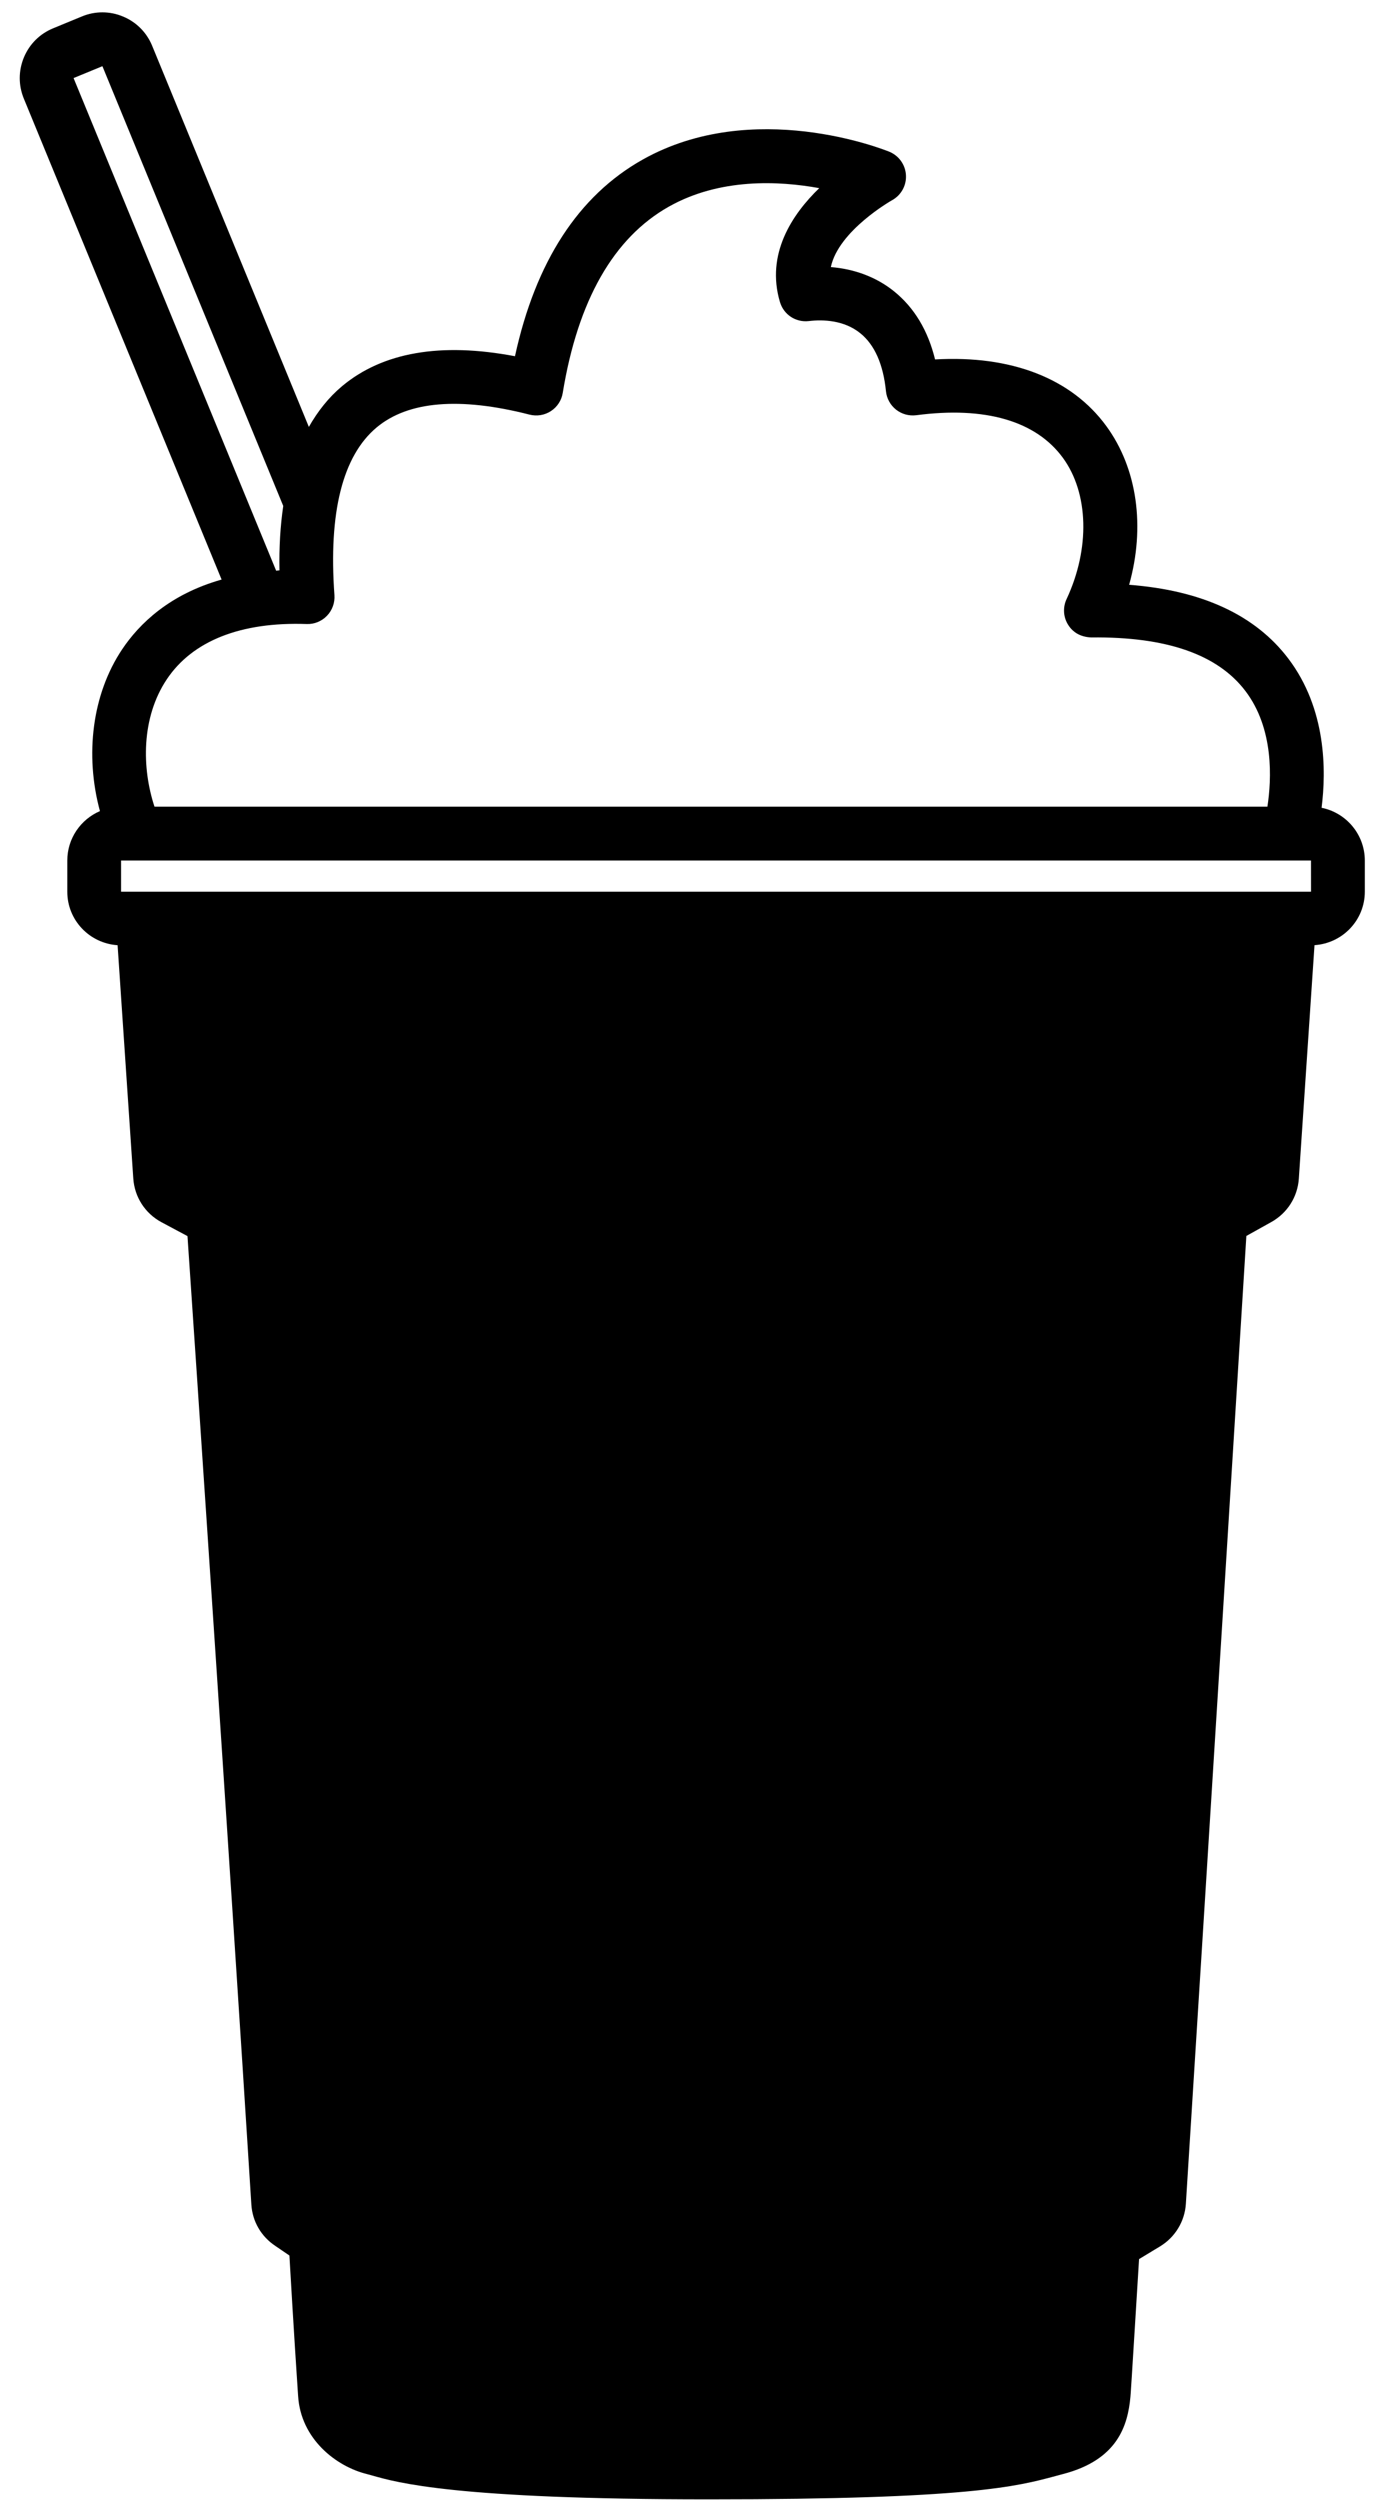 <?xml version="1.0" encoding="UTF-8" standalone="no"?>
<svg width="51px" height="92px" viewBox="0 0 51 92" version="1.1" xmlns="http://www.w3.org/2000/svg" xmlns:xlink="http://www.w3.org/1999/xlink" xmlns:sketch="http://www.bohemiancoding.com/sketch/ns">
    <!-- Generator: Sketch 3.4.4 (17249) - http://www.bohemiancoding.com/sketch -->
    <title>logo</title>
    <desc>Created with Sketch.</desc>
    <defs></defs>
    <g id="Page-1" stroke="none" stroke-width="1" fill="none" fill-rule="evenodd" sketch:type="MSPage">
        <g id="logo" sketch:type="MSLayerGroup" transform="translate(-40, -17)">
            <path d="M88.665,46.728 C88.839,45.354 88.841,43.089 87.445,41.244 C86.231,39.638 84.261,38.725 81.578,38.522 C82.174,36.396 81.885,34.249 80.738,32.68 C79.454,30.924 77.238,30.066 74.432,30.228 C74.17,29.159 73.664,28.319 72.919,27.719 C72.28,27.204 71.476,26.9 70.594,26.829 C70.876,25.49 72.823,24.382 72.844,24.371 C73.181,24.188 73.382,23.828 73.36,23.445 C73.339,23.063 73.099,22.727 72.744,22.583 C72.541,22.5 67.736,20.59 63.669,22.871 C61.301,24.199 59.72,26.631 58.963,30.11 C56.231,29.592 54.091,29.962 52.596,31.212 C52.108,31.62 51.706,32.127 51.373,32.711 L45.602,18.683 C45.4,18.193 45.021,17.812 44.532,17.609 C44.044,17.404 43.505,17.403 43.016,17.605 L41.956,18.042 C41.466,18.243 41.085,18.622 40.881,19.111 C40.677,19.601 40.676,20.138 40.877,20.628 L48.16,38.329 C46.254,38.869 45.137,39.94 44.494,40.902 C43.395,42.548 43.118,44.774 43.68,46.85 C42.974,47.153 42.478,47.854 42.478,48.67 L42.478,49.818 C42.478,50.866 43.299,51.718 44.33,51.785 L44.908,60.368 C44.953,61.051 45.341,61.653 45.943,61.978 L46.904,62.491 C47.153,66.159 48.437,85.118 49.256,98.134 C49.295,98.753 49.616,99.306 50.137,99.652 L50.657,100.007 C50.82,102.821 50.929,104.46 50.966,105.006 L50.978,105.181 C51.076,106.75 52.365,107.77 53.523,108.053 L53.697,108.1 C54.617,108.364 56.771,108.98 66.11,108.98 C75.689,108.98 77.457,108.504 78.878,108.12 L79.146,108.048 C81.158,107.525 81.528,106.258 81.625,105.215 C81.632,105.143 81.65,104.953 81.944,100.138 L82.718,99.67 C83.271,99.334 83.626,98.751 83.667,98.107 C84.504,84.85 85.684,65.886 85.895,62.485 L86.815,61.972 C87.404,61.644 87.783,61.047 87.827,60.375 L88.404,51.783 C89.436,51.716 90.257,50.864 90.257,49.816 L90.257,48.669 C90.256,47.71 89.572,46.909 88.665,46.728 L88.665,46.728 L88.665,46.728 Z M44.458,49.817 L44.458,48.669 L45.043,48.669 L45.044,48.669 L87.473,48.669 L87.476,48.669 L87.479,48.669 L88.275,48.669 L88.276,49.817 L44.458,49.817 L44.458,49.817 L44.458,49.817 Z M42.709,19.873 L43.771,19.436 L50.43,35.62 C50.324,36.346 50.274,37.133 50.291,37.991 C50.248,37.993 50.212,38.001 50.169,38.004 L42.709,19.873 L42.709,19.873 L42.709,19.873 Z M46.141,42.001 C47.089,40.582 48.871,39.881 51.291,39.965 C51.571,39.977 51.845,39.865 52.04,39.662 C52.235,39.46 52.335,39.183 52.315,38.902 C52.094,35.855 52.617,33.779 53.867,32.732 C55.028,31.761 56.923,31.601 59.5,32.259 C59.77,32.327 60.056,32.28 60.288,32.128 C60.52,31.976 60.679,31.733 60.722,31.459 C61.278,28.059 62.592,25.753 64.628,24.605 C66.502,23.55 68.671,23.651 70.167,23.924 C69.164,24.893 68.196,26.351 68.72,28.115 C68.857,28.576 69.298,28.873 69.784,28.816 C70.316,28.754 71.079,28.781 71.677,29.262 C72.206,29.687 72.524,30.406 72.624,31.398 C72.651,31.664 72.785,31.909 72.995,32.075 C73.204,32.241 73.472,32.314 73.738,32.281 C76.277,31.947 78.145,32.49 79.139,33.849 C80.091,35.151 80.144,37.192 79.274,39.049 C79.13,39.358 79.153,39.719 79.339,40.005 C79.524,40.293 79.817,40.445 80.183,40.459 C82.958,40.427 84.839,41.087 85.859,42.429 C86.918,43.82 86.823,45.684 86.67,46.687 L45.689,46.687 C45.222,45.272 45.196,43.416 46.141,42.001 Z" id="Shape" fill="#000000" sketch:type="MSShapeGroup"></path>
            <rect id="Rectangle-1" sketch:type="MSShapeGroup" x="0" y="0" width="128" height="128"></rect>
        </g>
    </g>
</svg>